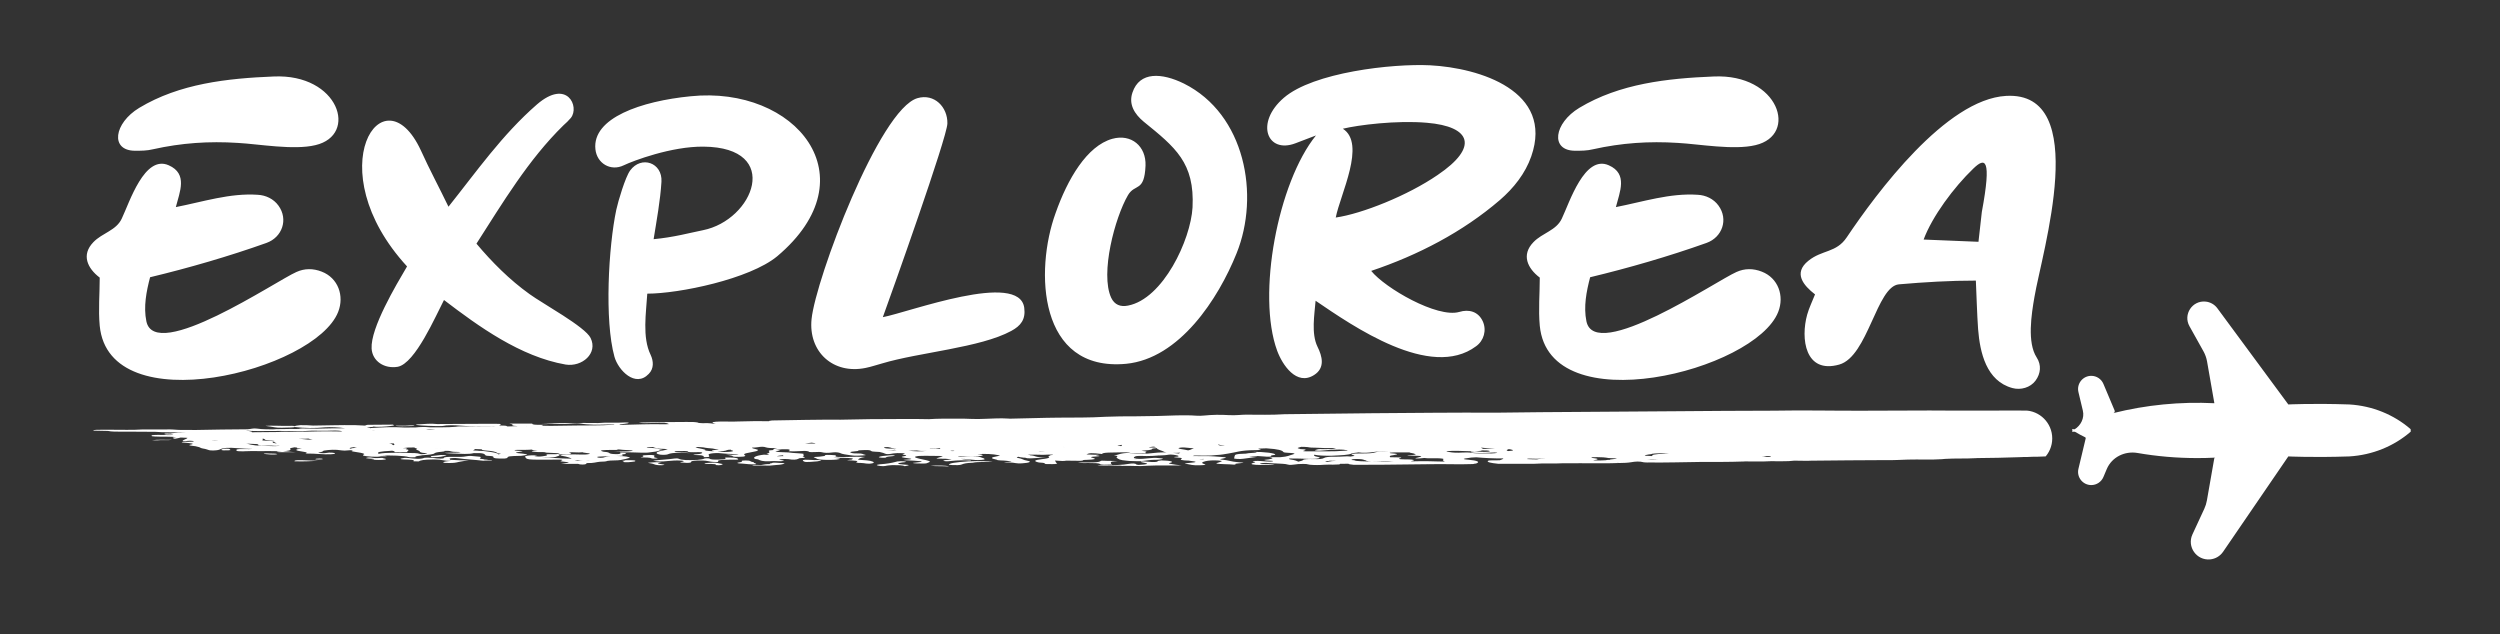 <svg width="134" height="34" viewBox="0 0 134 34" fill="none" xmlns="http://www.w3.org/2000/svg">
<rect x="0" y="0" width="134" height="34" fill="#333333" stroke="none"/>
<path d="M9.425 11.1C10.865 10.82 12.325 10.34 13.805 10.44C14.245 10.46 14.665 10.66 14.925 11.02C15.465 11.76 15.125 12.72 14.285 13.02C12.265 13.74 10.125 14.36 8.045 14.86C7.845 15.62 7.685 16.44 7.845 17.22C8.305 19.46 14.825 15.04 15.885 14.58C16.325 14.38 16.785 14.38 17.245 14.56C18.125 14.9 18.465 15.86 18.125 16.72C16.885 19.88 5.845 22.68 5.345 17.46C5.265 16.6 5.345 15.74 5.345 14.88C4.685 14.38 4.345 13.66 5.005 12.98C5.485 12.48 6.225 12.36 6.525 11.72C6.945 10.84 7.745 8.28 9.045 8.86C10.085 9.32 9.625 10.3 9.425 11.1ZM12.745 7.66C11.205 7.56 9.725 7.66 8.205 8C7.885 8.08 7.565 8.08 7.245 8.08C5.885 8.08 6.105 6.6 7.465 5.78C9.625 4.48 12.185 4.2 14.665 4.1C18.165 3.94 19.225 7.24 16.905 7.78C15.745 8.06 13.865 7.72 12.745 7.66ZM23.798 16.08C23.358 16.92 22.258 19.48 21.318 19.66C20.598 19.78 19.958 19.36 19.918 18.68C19.858 17.58 21.218 15.3 21.818 14.28C17.018 9.06 20.538 3.72 22.558 8.06C23.018 9.08 23.558 10.08 24.038 11.08C25.538 9.2 26.918 7.22 28.778 5.6C30.398 4.2 31.078 5.72 30.598 6.32C30.478 6.46 30.338 6.6 30.198 6.72C28.318 8.56 26.938 10.88 25.538 13.06C26.378 14.06 27.318 15 28.378 15.76C29.058 16.26 31.378 17.52 31.658 18.12C32.058 18.94 31.198 19.68 30.318 19.54C27.898 19.12 25.658 17.5 23.798 16.08ZM34.694 15.74C34.634 16.76 34.414 18.08 34.874 19.02C35.034 19.36 35.054 19.76 34.774 20.04C34.054 20.8 33.134 19.84 32.934 19.12C32.394 17.18 32.614 13.22 33.034 11.24C33.134 10.78 33.514 9.5 33.774 9.14C34.374 8.32 35.514 8.72 35.454 9.74C35.394 10.74 35.194 11.82 35.034 12.82C36.114 12.72 36.974 12.48 37.674 12.34C40.394 11.8 41.954 7.9 37.714 7.86C35.994 7.84 33.934 8.62 33.434 8.86C32.734 9.2 31.994 8.76 31.914 8C31.734 6.32 34.374 5.42 37.014 5.16C42.634 4.58 46.714 9.48 41.654 13.74C40.174 14.96 36.394 15.74 34.694 15.74ZM47.32 17C48.7 16.74 54.64 14.5 54.9 16.5C54.98 17.12 54.72 17.46 54.2 17.74C52.54 18.64 49.28 18.88 47.28 19.48C46.98 19.56 46.7 19.66 46.4 19.72C44.66 20.08 43.32 18.86 43.5 17.1C43.72 14.96 47.14 5.84 49.18 5.26C50.08 5 50.8 5.74 50.78 6.62C50.76 7.38 47.8 15.68 47.32 17ZM56.58 11.42C57.22 9.6 58.26 7.82 59.62 7.44C60.64 7.16 61.44 7.84 61.4 8.88C61.34 10.32 60.84 9.82 60.46 10.46C59.76 11.66 58.96 14.66 59.56 15.96C59.74 16.34 60.06 16.46 60.46 16.38C62.34 16.02 63.82 12.86 63.92 11.12C64.04 8.72 63 7.9 61.3 6.52C60.82 6.12 60.48 5.6 60.7 4.96C61.08 3.82 62.28 3.9 63.46 4.48C66.74 6.12 67.54 10.46 66.28 13.58C65.3 16.02 63.22 19.22 60.36 19.5C55.64 19.94 55.46 14.5 56.58 11.42ZM73.496 14.52C74.236 15.44 77.036 17.06 78.216 16.72C78.736 16.56 79.236 16.7 79.476 17.22C79.696 17.7 79.536 18.26 79.116 18.56C76.676 20.38 72.516 17.48 70.516 16.12C70.456 16.86 70.276 17.88 70.616 18.58C70.876 19.1 71.036 19.72 70.436 20.1C69.496 20.7 68.736 19.56 68.456 18.8C67.356 15.8 68.496 9.78 70.536 7.26L69.436 7.68C67.916 8.26 67.256 6.58 68.816 5.24C70.396 3.88 74.616 3.4 76.656 3.5C79.316 3.64 83.296 4.88 82.076 8.38C81.756 9.3 81.136 10.08 80.396 10.72C78.396 12.44 75.996 13.68 73.496 14.52ZM71.596 11.66C72.996 11.46 75.456 10.48 77.056 9.38C79.276 7.88 78.856 6.78 76.476 6.58C74.856 6.44 72.796 6.7 71.976 6.9C73.236 7.7 71.836 10.42 71.596 11.66ZM86.612 11.1C88.052 10.82 89.512 10.34 90.992 10.44C91.432 10.46 91.852 10.66 92.112 11.02C92.652 11.76 92.312 12.72 91.472 13.02C89.452 13.74 87.312 14.36 85.232 14.86C85.032 15.62 84.872 16.44 85.032 17.22C85.492 19.46 92.012 15.04 93.072 14.58C93.512 14.38 93.972 14.38 94.432 14.56C95.312 14.9 95.652 15.86 95.312 16.72C94.072 19.88 83.032 22.68 82.532 17.46C82.452 16.6 82.532 15.74 82.532 14.88C81.872 14.38 81.532 13.66 82.192 12.98C82.672 12.48 83.412 12.36 83.712 11.72C84.132 10.84 84.932 8.28 86.232 8.86C87.272 9.32 86.812 10.3 86.612 11.1ZM89.932 7.66C88.392 7.56 86.912 7.66 85.392 8C85.072 8.08 84.752 8.08 84.432 8.08C83.072 8.08 83.292 6.6 84.652 5.78C86.812 4.48 89.372 4.2 91.852 4.1C95.352 3.94 96.412 7.24 94.092 7.78C92.932 8.06 91.052 7.72 89.932 7.66ZM105.906 15.04C104.506 15.04 103.186 15.12 101.786 15.24C100.586 15.34 100.126 19.1 98.586 19.54C96.746 20.06 96.506 18.14 96.866 16.86C96.966 16.5 97.146 16.14 97.286 15.78C96.666 15.3 96.106 14.64 96.926 13.98C97.666 13.38 98.426 13.56 98.986 12.72C100.586 10.34 104.306 5.32 107.526 5.14C112.126 4.88 109.446 13.54 109.046 15.92C108.886 16.84 108.646 18.36 109.166 19.16C109.426 19.56 109.386 20.02 109.106 20.4C108.826 20.78 108.306 20.92 107.866 20.8C106.466 20.42 106.126 18.9 106.026 17.64C105.966 16.78 105.946 15.9 105.906 15.04ZM103.106 12.84L106.046 12.96L106.226 11.36C106.766 8.46 106.406 8.42 105.766 9.04C104.726 10.04 103.566 11.6 103.106 12.84Z" fill="white"/>
<g clip-path="url(#clip0_8014_162)">
<path d="M16.14 24.665C15.849 24.659 15.75 24.686 15.793 24.727C15.821 24.727 15.854 24.727 15.882 24.728C16.3 24.74 16.679 24.719 17.058 24.699C16.751 24.687 16.448 24.671 16.14 24.665ZM25.476 24.459C25.35 24.439 25.146 24.425 25.014 24.454C24.822 24.495 24.585 24.496 24.288 24.489C24.018 24.482 23.798 24.495 23.793 24.544C23.787 24.583 23.649 24.589 23.44 24.572L23.429 24.574C23.308 24.548 23.132 24.537 22.934 24.529C22.873 24.532 22.769 24.532 22.753 24.537C22.538 24.629 22.208 24.585 21.917 24.552C21.692 24.526 21.636 24.549 21.537 24.57C21.41 24.597 21.46 24.62 21.647 24.626C21.999 24.636 22.268 24.647 22.158 24.716C22.131 24.732 22.334 24.73 22.444 24.73H22.45C22.527 24.671 22.74 24.632 23.156 24.629H23.242L23.321 24.628C23.695 24.628 23.76 24.707 24.177 24.704C23.908 24.724 23.737 24.75 23.765 24.792C23.776 24.814 23.918 24.814 24.033 24.816C24.331 24.822 24.452 24.794 24.584 24.76C24.705 24.73 24.92 24.706 25.123 24.675C24.788 24.678 24.452 24.668 24.122 24.645L24.105 24.644L24.122 24.644C24.125 24.63 24.119 24.616 24.105 24.603C24.084 24.582 24.106 24.564 24.238 24.552C24.354 24.542 24.476 24.547 24.584 24.565C24.942 24.621 25.465 24.642 25.855 24.692C25.932 24.701 26.07 24.701 26.18 24.704C26.295 24.713 26.378 24.713 26.378 24.689C26.317 24.685 26.262 24.68 26.202 24.677C26.097 24.671 25.955 24.673 25.922 24.654C25.872 24.626 26.13 24.637 26.18 24.613C25.624 24.623 25.701 24.552 25.762 24.522C25.856 24.473 25.586 24.476 25.476 24.459ZM110.014 22.06C109.057 22.001 108.072 21.998 107.043 22.007C105.883 22.017 104.717 22.006 103.551 22.004L103.529 22.002L99.706 22.015L99.712 22.015C99.781 22.019 99.85 22.022 99.919 22.024C99.848 22.024 99.778 22.021 99.712 22.015C98.187 22.019 96.662 21.982 95.137 22.012L95.09 22.012C95.063 22.011 95.029 22.012 95.002 22.013C93.286 22.013 91.575 22.03 89.864 22.042C87.432 22.058 85.006 22.074 82.575 22.093C81.778 22.099 80.986 22.111 80.189 22.12C77.968 22.106 75.752 22.135 73.537 22.149L73.541 22.152L73.525 22.151L73.537 22.149C71.969 22.167 70.395 22.184 68.827 22.202L68.826 22.203C68.161 22.248 67.463 22.227 66.775 22.226C66.632 22.226 66.533 22.237 66.412 22.244C66.231 22.254 66.049 22.263 65.851 22.25C65.415 22.222 64.968 22.23 64.541 22.273C64.398 22.287 64.267 22.291 64.14 22.282C63.42 22.23 62.726 22.283 62.044 22.297C61.667 22.305 61.284 22.307 60.901 22.314C60.899 22.314 60.896 22.314 60.894 22.314C60.328 22.311 59.767 22.319 59.217 22.34L59.219 22.341C58.422 22.39 57.571 22.38 56.736 22.386C55.85 22.392 55.002 22.428 54.133 22.441H54.128L54.047 22.435C53.643 22.41 53.228 22.43 52.857 22.447C52.577 22.459 52.342 22.464 52.074 22.455L52.07 22.454H52.069C51.783 22.439 51.494 22.435 51.206 22.442L51.204 22.442C51.2 22.442 51.194 22.441 51.19 22.44C50.723 22.439 50.255 22.437 49.815 22.466L49.809 22.467L49.808 22.468C49.296 22.451 48.774 22.459 48.269 22.459C47.18 22.461 46.085 22.467 45.006 22.497L44.974 22.498L45.006 22.495C43.785 22.488 42.586 22.517 41.382 22.537C41.205 22.558 41.19 22.568 41.238 22.575C40.664 22.565 40.1 22.577 39.532 22.592C39.362 22.597 39.197 22.605 39.021 22.596H39.01C38.889 22.596 38.762 22.594 38.641 22.593C38.205 22.602 38.086 22.636 38.283 22.697C38.311 22.705 38.334 22.714 38.369 22.721C38.327 22.718 38.287 22.715 38.25 22.711C38.146 22.696 38.035 22.682 37.887 22.678C37.818 22.68 37.749 22.682 37.682 22.684C37.6 22.677 37.51 22.673 37.418 22.669C37.427 22.665 37.435 22.66 37.442 22.656C37.283 22.618 37.051 22.609 36.771 22.617C35.924 22.618 35.082 22.629 34.246 22.65L34.24 22.651C34.438 22.7 34.757 22.677 34.999 22.671C35.656 22.654 35.695 22.649 35.862 22.731C35.771 22.736 35.685 22.744 35.577 22.741C34.785 22.723 34.025 22.759 33.255 22.776L33.209 22.775C33.193 22.75 33.312 22.732 33.48 22.715C33.607 22.703 33.723 22.68 33.69 22.655C33.668 22.64 33.519 22.649 33.431 22.646C32.992 22.675 32.486 22.633 32.063 22.675C31.058 22.662 30.058 22.682 29.058 22.692C29.602 22.71 30.142 22.761 30.708 22.695C30.813 22.684 31.016 22.683 31.115 22.701C31.517 22.777 32.034 22.767 32.573 22.752C32.725 22.748 32.989 22.735 32.914 22.77C32.874 22.77 32.834 22.77 32.793 22.77C32.193 22.817 31.522 22.795 30.89 22.807C30.269 22.82 29.643 22.827 29.017 22.834C29.056 22.82 29.097 22.805 29.135 22.79H29.129C29.234 22.788 29.338 22.787 29.443 22.785C29.157 22.748 28.491 22.81 28.53 22.704C28.119 22.704 27.708 22.705 27.298 22.705L27.468 22.745L27.462 22.771C27.453 22.798 27.462 22.823 27.71 22.837C27.724 22.837 27.739 22.839 27.751 22.842H27.743C27.699 22.844 27.649 22.845 27.605 22.845C27.466 22.846 27.334 22.852 27.206 22.858C27.179 22.852 27.159 22.842 27.149 22.831C27.129 22.811 26.909 22.813 26.751 22.806C26.788 22.777 26.93 22.748 26.77 22.718C26.544 22.717 26.313 22.715 26.087 22.715C25.202 22.719 24.322 22.723 23.436 22.729C23.079 22.69 22.782 22.725 22.468 22.744L22.462 22.743C22.434 22.744 22.407 22.746 22.374 22.747C22.292 22.755 22.28 22.766 22.324 22.777C22.457 22.812 23.457 22.853 23.71 22.835C23.964 22.777 24.376 22.789 24.651 22.813C25.206 22.861 25.784 22.862 26.384 22.861C26.401 22.86 26.418 22.86 26.433 22.859C26.473 22.861 26.512 22.863 26.552 22.864C25.946 22.873 25.345 22.861 24.744 22.854C24.607 22.852 24.492 22.858 24.415 22.876C23.985 22.917 23.501 22.899 23.039 22.904C22.759 22.875 22.506 22.886 22.258 22.913L21.658 22.915C21.031 22.873 20.459 22.909 19.887 22.942C19.867 22.948 19.869 22.954 19.883 22.958C19.871 22.958 19.859 22.958 19.849 22.958C19.903 22.941 19.781 22.926 19.667 22.911C19.722 22.892 19.887 22.896 19.965 22.882C20 22.876 20.018 22.869 20.023 22.861C20.068 22.869 20.119 22.877 20.201 22.878C20.586 22.876 20.877 22.849 21.12 22.806C21.136 22.798 21.131 22.791 21.093 22.785L21.087 22.786C21.086 22.777 21.082 22.768 21.076 22.759C20.619 22.763 20.168 22.766 19.711 22.77C19.507 22.797 19.574 22.808 19.683 22.817C19.464 22.807 19.233 22.801 19.023 22.787C18.264 22.777 17.527 22.804 16.779 22.811C16.565 22.796 16.35 22.783 16.102 22.788C15.941 22.803 15.827 22.823 15.764 22.847C15.761 22.845 15.757 22.843 15.756 22.841C15.734 22.809 15.52 22.834 15.404 22.827C15.008 22.833 14.612 22.802 14.216 22.826C14.375 22.853 14.584 22.87 14.727 22.904C14.887 22.94 15.294 22.924 15.601 22.913C15.727 22.908 15.778 22.898 15.793 22.888C16.32 22.952 16.887 22.958 17.423 22.904C17.659 22.881 18.204 22.905 18.484 22.953L18.498 22.955C17.997 22.953 17.505 22.965 17.012 22.976C16.741 22.976 16.471 22.973 16.201 22.966C16.119 22.969 16.047 22.976 16.014 22.989C15.816 23.006 15.596 22.981 15.398 22.995C15.145 23.006 14.859 22.99 14.622 23.014C14.614 23.015 14.606 23.015 14.598 23.015L14.616 23.014C14.32 23.008 14.039 23.013 13.775 22.973C13.574 22.943 13.464 22.995 13.283 23.008L13.251 23.009L13.232 23.01C12.318 23.012 11.417 23.031 10.514 23.047C10.236 23.046 9.958 23.044 9.682 23.044C9.641 23.044 9.601 23.043 9.56 23.041C9.445 23.037 9.338 23.027 9.231 23.02C9.138 23.013 9.038 23.017 8.94 23.018C8.373 23.032 7.779 22.997 7.217 23.037C6.634 23.048 6.056 23.025 5.473 23.034C5.274 23.037 5 23.03 5 23.079L5 23.082H5.011C5.269 23.088 5.529 23.093 5.787 23.098C5.963 23.141 6.287 23.139 6.535 23.137C7.14 23.13 7.734 23.148 8.334 23.146C8.763 23.184 9.252 23.164 9.709 23.177C9.787 23.18 9.865 23.183 9.941 23.186C9.7 23.183 9.443 23.19 9.203 23.224C9.187 23.228 9.172 23.233 9.162 23.238C9.03 23.238 8.834 23.224 8.812 23.255C8.79 23.287 8.994 23.302 9.175 23.296C9.2 23.295 9.224 23.294 9.249 23.294C9.262 23.297 9.274 23.301 9.285 23.305C9.148 23.332 8.971 23.319 8.807 23.314C8.581 23.309 8.361 23.304 8.157 23.324C8.063 23.384 8.13 23.396 8.559 23.404C8.864 23.409 9.205 23.399 9.455 23.433C9.225 23.445 9.197 23.474 9.372 23.519C9.476 23.496 9.619 23.477 9.684 23.452C9.805 23.454 9.925 23.459 10.044 23.467C10.044 23.529 9.745 23.585 9.795 23.647C9.944 23.659 9.977 23.64 10.048 23.632C10.136 23.622 10.23 23.62 10.307 23.632C10.351 23.638 10.389 23.649 10.389 23.657C10.389 23.677 10.264 23.674 10.176 23.678C10.115 23.68 10.048 23.68 9.982 23.681C9.884 23.681 9.768 23.684 9.746 23.7C9.713 23.723 9.873 23.722 9.955 23.731C10.18 23.757 10.516 23.779 10.202 23.834C10.076 23.862 10.186 23.882 10.323 23.898C10.438 23.911 10.543 23.924 10.587 23.945C10.752 23.972 10.707 24.012 10.873 24.04C10.958 24.052 11.037 24.071 11.103 24.094C11.175 24.118 11.208 24.15 11.444 24.145C11.659 24.139 11.753 24.109 11.802 24.082C11.957 24 12.242 23.981 12.759 24.024C13.001 24.044 13.266 24.055 13.54 24.063C13.414 24.077 13.276 24.073 13.139 24.069C12.902 24.063 12.671 24.069 12.677 24.11C12.682 24.142 12.584 24.195 13.023 24.192C13.067 24.19 13.105 24.187 13.149 24.186C13.408 24.175 13.666 24.171 13.93 24.181C14.249 24.179 14.558 24.172 14.882 24.184C14.951 24.186 15.018 24.187 15.082 24.186C15.024 24.189 14.967 24.195 14.915 24.201C14.871 24.206 14.827 24.22 14.844 24.224C14.921 24.244 15.069 24.236 15.19 24.237C15.415 24.238 15.642 24.238 15.862 24.238C15.68 24.221 15.488 24.22 15.344 24.196C15.291 24.187 15.232 24.183 15.172 24.183C15.443 24.172 15.623 24.13 15.565 24.081C15.521 24.045 15.548 24.015 15.719 23.989C15.739 23.984 15.761 23.98 15.782 23.975C15.883 23.981 15.96 23.991 15.922 24.019C15.895 24.038 16.081 24.035 16.186 24.038C15.757 24.093 15.776 24.146 16.247 24.211C16.452 24.239 16.494 24.272 16.373 24.309C16.664 24.308 16.917 24.321 17.171 24.338C17.346 24.35 17.539 24.358 17.737 24.348C17.875 24.342 17.951 24.327 17.957 24.306C17.962 24.288 17.913 24.273 17.803 24.264C17.682 24.253 17.583 24.261 17.512 24.276C17.402 24.298 17.258 24.299 17.132 24.283C16.989 24.265 17.116 24.246 17.188 24.233C17.314 24.208 17.303 24.179 17.353 24.152H17.358C17.66 24.107 17.969 24.081 18.326 24.143C18.529 24.177 18.717 24.109 18.925 24.139L18.931 24.139C18.838 24.168 18.778 24.184 19.014 24.217C19.223 24.247 19.492 24.288 19.53 24.34C19.376 24.422 19.442 24.442 19.931 24.477C20.151 24.492 20.294 24.485 20.416 24.458C20.52 24.456 20.625 24.455 20.74 24.453C20.68 24.425 20.537 24.43 20.421 24.426L20.42 24.426C20.842 24.39 21.737 24.431 21.895 24.496C21.934 24.51 22.005 24.512 22.082 24.512C22.165 24.512 22.297 24.507 22.28 24.497C22.193 24.447 22.528 24.432 22.649 24.399L22.655 24.4C22.968 24.378 23.238 24.355 23.293 24.294C23.321 24.268 23.425 24.234 23.662 24.215C23.824 24.203 23.862 24.186 23.81 24.169C23.956 24.161 24.089 24.16 24.195 24.197C24.258 24.219 24.433 24.221 24.59 24.225C24.609 24.233 24.649 24.239 24.695 24.245C24.449 24.275 24.112 24.26 23.827 24.271C23.926 24.303 24.157 24.302 24.338 24.313L24.348 24.312L24.344 24.312C24.717 24.322 25.123 24.36 25.398 24.286C25.928 24.271 25.956 24.331 26.005 24.381C26.027 24.409 26.005 24.429 26.241 24.439C26.417 24.445 26.455 24.473 26.445 24.498C26.426 24.563 26.63 24.59 27.055 24.576C27.099 24.567 27.182 24.558 27.187 24.549C27.226 24.453 27.265 24.447 27.936 24.432L27.942 24.431C28.217 24.398 28.415 24.362 28.035 24.317L28.014 24.317C28.021 24.317 28.028 24.318 28.035 24.317C27.551 24.271 27.546 24.266 27.92 24.207C28.157 24.169 27.87 24.173 27.766 24.163C27.672 24.154 27.541 24.148 27.59 24.127C27.628 24.111 27.755 24.115 27.843 24.113L27.858 24.111L27.849 24.114C28.027 24.114 28.205 24.116 28.369 24.106L28.437 24.1L28.536 24.099L28.529 24.106C28.507 24.138 28.698 24.151 28.822 24.17L28.825 24.17L28.817 24.171C28.706 24.176 28.514 24.162 28.503 24.186C28.492 24.211 28.684 24.22 28.827 24.23L28.833 24.229C28.997 24.229 29.162 24.229 29.315 24.242L29.312 24.242C29.251 24.246 29.108 24.249 29.257 24.261C29.41 24.273 29.586 24.278 29.757 24.284C30.12 24.298 30.004 24.32 29.812 24.344H29.806C29.581 24.351 29.179 24.321 29.317 24.401C29.344 24.417 29.185 24.444 29.069 24.459C28.937 24.477 28.777 24.474 28.656 24.448C28.585 24.433 29.002 24.414 28.645 24.407C28.403 24.401 28.211 24.421 28.145 24.459C28.194 24.648 28.265 24.642 29.52 24.638C29.8 24.637 30.361 24.604 30.053 24.708C30.003 24.726 30.124 24.738 30.229 24.747C30.383 24.759 30.454 24.781 30.487 24.805L30.486 24.807L30.482 24.806C30.36 24.82 30.234 24.833 30.074 24.851C30.393 24.874 30.696 24.861 30.982 24.864L30.933 24.86C30.952 24.86 30.97 24.862 30.988 24.863C31.021 24.872 31.053 24.882 31.086 24.891C31.289 24.911 31.367 24.891 31.416 24.867C31.444 24.851 31.395 24.834 31.472 24.82C31.851 24.828 31.923 24.771 32.159 24.749C32.357 24.748 32.501 24.735 32.55 24.705C32.726 24.667 33.106 24.692 33.277 24.654C33.455 24.622 33.622 24.581 33.772 24.533C33.69 24.483 33.53 24.449 33.129 24.443C33.061 24.441 32.999 24.441 32.942 24.442C32.993 24.44 33.045 24.439 33.096 24.439C33.454 24.439 33.395 24.396 33.335 24.36C33.481 24.35 33.531 24.332 33.547 24.309C33.558 24.296 33.569 24.285 33.471 24.28C33.366 24.276 33.256 24.279 33.25 24.297C33.245 24.325 33.2 24.346 32.981 24.341C32.777 24.336 32.694 24.311 32.662 24.285C32.623 24.256 32.579 24.228 32.365 24.216L32.313 24.202C32.083 24.137 32.245 24.116 32.938 24.115C32.94 24.116 32.941 24.116 32.943 24.117C33.13 24.134 33.053 24.068 33.223 24.094C33.416 24.125 33.724 24.119 33.884 24.146C33.971 24.162 33.839 24.187 33.675 24.192C33.465 24.2 33.25 24.203 32.904 24.212C33.107 24.216 33.168 24.218 33.228 24.219C33.229 24.223 33.231 24.228 33.232 24.233C33.24 24.247 33.267 24.262 33.349 24.256C33.822 24.22 34.257 24.28 34.708 24.261C35.02 24.229 35.287 24.192 35.374 24.137L35.413 24.136C35.468 24.13 35.544 24.118 35.517 24.115C35.286 24.084 35.297 24.024 34.935 24.01C34.841 24.005 34.682 24.013 34.665 23.99C34.654 23.975 34.775 23.968 34.869 23.966C34.928 23.965 34.986 23.962 35.045 23.959C35.032 23.963 35.02 23.968 35.006 23.972C35.16 24.007 35.199 24.059 35.589 24.06C35.587 24.06 35.587 24.059 35.586 24.059L35.594 24.06L35.796 24.08C35.653 24.133 35.335 24.172 35.236 24.23C35.17 24.271 35.17 24.309 35.285 24.346L35.302 24.348C35.445 24.399 35.736 24.379 35.791 24.353C35.968 24.268 36.325 24.252 36.985 24.289C36.776 24.25 36.628 24.253 36.507 24.248C36.342 24.242 36.177 24.234 36.155 24.205C36.139 24.179 36.299 24.175 36.425 24.177C36.595 24.178 36.86 24.16 36.876 24.206C36.887 24.237 36.98 24.241 37.151 24.24C37.333 24.238 37.607 24.221 37.635 24.259C37.651 24.289 37.601 24.332 37.331 24.35C37.26 24.355 37.178 24.358 37.156 24.374C37.249 24.404 37.579 24.384 37.645 24.421C37.711 24.435 37.739 24.45 37.728 24.468C37.717 24.482 37.607 24.504 37.821 24.503C37.953 24.503 38.019 24.487 38.019 24.469C38.019 24.441 37.998 24.412 37.981 24.384C37.965 24.349 38.014 24.317 38.218 24.295C38.432 24.273 38.63 24.288 38.79 24.309C39.032 24.338 39.461 24.321 39.593 24.378L39.599 24.378C39.397 24.375 39.189 24.372 38.9 24.368C39.081 24.399 39.257 24.417 39.268 24.451C39.279 24.481 39.433 24.493 39.614 24.487C39.774 24.483 39.956 24.471 39.917 24.441C39.89 24.42 40.022 24.399 39.906 24.379C39.904 24.379 39.903 24.379 39.901 24.378H39.883L39.89 24.378C39.819 24.308 40.143 24.265 40.38 24.216C40.483 24.195 40.604 24.177 40.589 24.149C40.595 24.149 40.6 24.149 40.605 24.149C40.76 24.087 40.243 24.05 40.32 23.992C40.428 23.989 40.536 23.986 40.612 23.971C40.788 23.939 40.942 23.934 41.058 23.98C41.157 24.019 41.388 24.017 41.602 24.02C41.622 24.02 41.642 24.021 41.662 24.021C41.602 24.035 41.541 24.048 41.481 24.061L41.459 24.076C41.442 24.09 41.439 24.105 41.472 24.119C41.069 24.139 41.238 24.192 41.243 24.227C41.249 24.251 41.221 24.271 41.177 24.292L41.182 24.293C41.012 24.305 41.123 24.319 41.166 24.333C41.227 24.352 41.243 24.369 41.078 24.378C41.045 24.373 41.001 24.371 40.951 24.37C40.517 24.415 40.291 24.53 40.489 24.602C40.648 24.617 40.676 24.642 40.725 24.667C40.852 24.726 41.104 24.74 41.462 24.712C41.644 24.712 41.864 24.739 41.99 24.704C42.1 24.674 41.809 24.664 41.759 24.639C41.858 24.606 42.007 24.592 42.254 24.61C42.507 24.655 42.689 24.644 42.788 24.593C42.821 24.577 42.81 24.56 42.942 24.553C43.272 24.54 43.124 24.512 43.036 24.486C43.028 24.485 43.018 24.484 43.01 24.483C43.184 24.438 42.981 24.387 43.086 24.339C43.118 24.324 42.916 24.301 42.751 24.294C42.582 24.286 42.416 24.272 42.255 24.25C42.113 24.244 41.97 24.24 41.832 24.233C41.623 24.223 41.442 24.209 41.69 24.174C41.891 24.145 41.801 24.129 41.582 24.119C41.602 24.117 41.621 24.113 41.64 24.11C41.816 24.081 42.01 24.071 42.201 24.08C42.416 24.091 42.256 24.127 42.338 24.148L42.341 24.149C42.134 24.199 42.422 24.192 42.597 24.191C42.894 24.188 43.295 24.129 43.383 24.228C43.395 24.239 43.593 24.233 43.703 24.23C43.812 24.227 43.961 24.218 44.021 24.234C44.208 24.283 44.368 24.284 44.66 24.247C44.808 24.227 44.99 24.258 45.034 24.285C45.121 24.337 45.364 24.37 45.611 24.406C45.864 24.443 46.056 24.418 46.271 24.41C46.381 24.406 46.453 24.389 46.37 24.377C46.216 24.353 46.304 24.299 45.936 24.304C45.727 24.306 45.655 24.285 45.6 24.261C45.529 24.23 45.612 24.21 45.793 24.195C45.942 24.183 46.073 24.169 45.996 24.14C45.996 24.139 45.995 24.139 45.995 24.139L46.371 24.122H46.446C46.781 24.126 46.585 24.196 46.862 24.208C46.863 24.209 46.864 24.209 46.866 24.209C46.958 24.215 47.05 24.22 47.143 24.225L47.141 24.227L47.145 24.226L47.147 24.226C47.213 24.241 47.277 24.257 47.339 24.275C47.459 24.311 47.454 24.387 47.883 24.303C47.977 24.285 48.214 24.279 48.384 24.291C48.565 24.305 48.494 24.326 48.406 24.346C48.351 24.358 48.367 24.369 48.439 24.377C48.631 24.398 48.592 24.429 48.488 24.447C48.185 24.497 48.372 24.524 48.641 24.557C48.944 24.593 48.922 24.624 48.52 24.641C48.388 24.653 48.41 24.663 48.542 24.67C48.696 24.678 48.856 24.683 49.004 24.694C49.521 24.729 49.532 24.747 49.076 24.796C49.015 24.803 48.899 24.807 48.943 24.821C48.971 24.83 49.064 24.838 49.13 24.84C49.317 24.844 49.615 24.856 49.67 24.83C49.752 24.793 49.922 24.754 49.791 24.708C49.626 24.649 49.296 24.605 49.126 24.545C49.01 24.504 48.994 24.474 49.214 24.443L49.273 24.438C49.631 24.424 49.989 24.438 50.352 24.439C50.365 24.44 50.378 24.441 50.391 24.442C50.677 24.468 50.419 24.494 50.358 24.513C50.116 24.587 50.1 24.585 50.677 24.588C50.774 24.603 50.89 24.608 51.012 24.609C50.918 24.628 50.856 24.652 50.682 24.657C50.594 24.677 50.479 24.699 50.654 24.719C50.775 24.733 50.886 24.719 50.996 24.706C51.315 24.671 51.667 24.665 52.041 24.684L52.046 24.684C52.052 24.631 51.628 24.635 51.518 24.597L51.526 24.596C51.651 24.594 51.775 24.601 51.893 24.616C51.926 24.621 51.959 24.627 51.997 24.631C52.178 24.651 52.371 24.671 52.602 24.651C52.849 24.631 52.778 24.597 52.723 24.564C52.443 24.46 52.432 24.459 51.667 24.473C51.519 24.476 51.365 24.48 51.354 24.442C51.612 24.443 51.821 24.471 52.091 24.464C52.316 24.457 52.553 24.462 52.647 24.422C52.739 24.381 52.58 24.359 52.382 24.341C52.844 24.316 53.218 24.334 53.505 24.396C53.54 24.404 53.57 24.412 53.605 24.42C53.568 24.43 53.53 24.439 53.483 24.448C53.076 24.521 53.065 24.564 53.433 24.643C53.455 24.689 53.779 24.675 53.933 24.697C54.12 24.722 54.456 24.741 53.939 24.766C53.889 24.768 53.856 24.78 53.817 24.787C53.911 24.787 54.004 24.788 54.103 24.789L54.108 24.79C54.389 24.786 54.444 24.865 54.807 24.832C55.154 24.814 55.336 24.74 55.077 24.698C54.803 24.653 54.835 24.591 54.561 24.546C54.458 24.529 54.504 24.505 54.583 24.482C54.638 24.502 54.726 24.518 54.869 24.53C54.893 24.53 54.916 24.53 54.94 24.53C55.086 24.587 55.192 24.583 56.063 24.51C55.412 24.521 55.568 24.427 55.219 24.405C55.215 24.401 55.211 24.398 55.205 24.394C55.167 24.386 55.129 24.378 55.089 24.371C55.287 24.371 55.487 24.371 55.684 24.372L55.69 24.371C55.863 24.388 56.015 24.372 56.178 24.367C56.336 24.363 56.485 24.363 56.422 24.388C56.394 24.389 56.366 24.391 56.338 24.393C56.318 24.396 56.3 24.401 56.286 24.408C56.272 24.414 56.261 24.421 56.256 24.429C56.236 24.439 56.22 24.448 56.21 24.457C56.188 24.463 56.184 24.468 56.201 24.474C56.201 24.48 56.204 24.486 56.21 24.492C56.217 24.498 56.226 24.503 56.239 24.508C56.239 24.552 56.09 24.584 55.854 24.61C55.43 24.657 55.374 24.721 55.682 24.789C55.836 24.799 56.007 24.812 55.995 24.837C55.963 24.887 56.194 24.874 56.37 24.876C56.59 24.882 56.633 24.86 56.667 24.836C56.574 24.794 56.601 24.749 56.552 24.705C56.514 24.669 56.678 24.701 56.75 24.699C56.898 24.713 57.03 24.714 57.146 24.692L57.151 24.691C57.327 24.693 57.509 24.695 57.685 24.697C57.844 24.7 58.026 24.708 58.048 24.67C58.059 24.651 58.153 24.65 58.252 24.647C58.686 24.631 58.791 24.602 58.576 24.544C58.439 24.508 58.407 24.486 58.72 24.469C58.94 24.457 59.039 24.439 58.775 24.409C58.649 24.393 58.863 24.392 58.94 24.377C58.693 24.37 58.446 24.376 58.237 24.358C58.38 24.276 58.502 24.271 59.067 24.334C59.078 24.297 59.166 24.269 59.414 24.259C59.656 24.255 59.898 24.248 60.14 24.245C60.309 24.244 60.504 24.239 60.594 24.271L60.585 24.272C60.002 24.282 60.013 24.37 59.705 24.416C59.801 24.422 59.855 24.43 59.887 24.44C59.893 24.45 59.897 24.46 59.886 24.469C59.853 24.491 59.836 24.516 59.858 24.539C59.946 24.599 59.985 24.663 60.413 24.696C60.452 24.702 60.496 24.705 60.546 24.708C60.788 24.706 61.035 24.743 61.266 24.704L61.272 24.705C61.47 24.686 61.596 24.653 61.849 24.646L61.851 24.645L61.855 24.647C62.102 24.647 62.251 24.624 62.323 24.595C62.378 24.571 62.197 24.565 62.103 24.553C61.916 24.53 61.773 24.543 61.596 24.561C61.398 24.582 61.101 24.614 60.914 24.587C60.722 24.559 60.755 24.504 60.848 24.465C60.959 24.419 61.251 24.441 61.482 24.445L61.476 24.444C61.673 24.444 61.869 24.435 62.059 24.417C62.065 24.41 62.097 24.406 62.137 24.402C62.118 24.407 62.093 24.412 62.064 24.417C62.185 24.411 62.306 24.404 62.428 24.399C62.592 24.392 62.659 24.342 62.895 24.374C63.082 24.4 63.24 24.431 63.138 24.475C62.824 24.493 62.891 24.513 63.143 24.529C63.352 24.543 63.385 24.559 63.324 24.591C63.23 24.64 63.313 24.682 63.731 24.69L63.732 24.69L63.736 24.692L63.725 24.691C64.215 24.753 64.214 24.771 63.664 24.82C63.494 24.834 63.444 24.845 63.604 24.867C63.818 24.897 63.89 24.956 64.341 24.937C64.577 24.927 64.687 24.917 64.555 24.878C64.379 24.826 64.402 24.771 64.611 24.721C64.776 24.681 65.04 24.664 65.32 24.685C65.634 24.708 65.42 24.747 65.348 24.779C65.329 24.786 65.309 24.793 65.287 24.798C65.105 24.842 65.206 24.868 65.588 24.877L65.589 24.878C65.699 24.881 65.815 24.884 65.913 24.889C66.073 24.898 66.266 24.927 66.217 24.868C66.206 24.855 66.365 24.837 66.47 24.828C66.808 24.795 66.581 24.788 66.391 24.778L66.392 24.777C65.969 24.746 65.882 24.669 65.475 24.634C65.293 24.617 65.508 24.587 65.596 24.566C65.69 24.544 65.788 24.518 65.612 24.504C65.277 24.477 64.942 24.443 64.524 24.448C64.525 24.448 64.525 24.449 64.526 24.449L64.513 24.448C64.488 24.45 64.464 24.452 64.439 24.453C64.462 24.451 64.484 24.449 64.507 24.448C64.311 24.448 64.12 24.447 63.925 24.446C63.957 24.437 63.988 24.427 64.017 24.417C64.414 24.41 64.848 24.44 65.195 24.39L65.187 24.388L65.195 24.388V24.39C65.487 24.377 65.624 24.342 65.822 24.312C66.268 24.246 66.461 24.131 67.291 24.127C67.446 24.127 67.737 24.114 67.463 24.072H67.461C67.4 24.047 67.526 24.033 67.842 24.031C67.827 24.03 67.811 24.029 67.796 24.027C67.813 24.029 67.831 24.03 67.848 24.031C67.874 24.031 67.905 24.032 67.931 24.033L67.924 24.034C68.496 24.071 68.738 24.139 68.788 24.227C68.804 24.252 68.919 24.267 69.068 24.272C69.447 24.284 69.431 24.322 69.293 24.358C69.099 24.409 69.041 24.475 68.631 24.505L68.641 24.505L68.627 24.506H68.621L68.631 24.505L68.622 24.505L68.616 24.506L68.022 24.506C68.352 24.558 68.165 24.591 67.978 24.626C67.9 24.64 67.626 24.648 67.851 24.679C67.876 24.683 67.901 24.685 67.927 24.686C68.037 24.699 68.33 24.692 68.214 24.728C68.132 24.754 67.923 24.738 67.774 24.728C67.653 24.721 67.548 24.706 67.422 24.703C67.235 24.699 67.053 24.711 67.202 24.743C67.334 24.771 67.273 24.788 67.179 24.813C66.948 24.875 67.135 24.923 67.608 24.924C67.839 24.924 68.087 24.93 68.318 24.911C68.208 24.876 68.01 24.884 67.839 24.88C67.707 24.877 67.493 24.885 67.548 24.85C67.587 24.826 67.719 24.808 67.911 24.815C68.054 24.82 68.186 24.83 68.318 24.839L68.327 24.838L68.335 24.839L68.379 24.84C68.618 24.855 68.905 24.856 69.033 24.902C69.11 24.929 69.286 24.918 69.385 24.899C69.497 24.877 69.637 24.869 69.791 24.868C69.861 24.868 69.931 24.869 70.001 24.869C70.073 24.883 70.145 24.896 70.21 24.91C70.463 24.932 70.727 24.932 70.98 24.91C71.135 24.898 71.299 24.905 71.453 24.905C71.747 24.902 71.846 24.894 71.825 24.861C71.975 24.861 72.125 24.858 72.275 24.856C72.282 24.879 72.367 24.897 72.548 24.912L74.012 24.911L74.019 24.91L76.549 24.882C76.559 24.883 76.571 24.884 76.581 24.885L76.575 24.883C77.357 24.859 78.148 24.907 78.93 24.874C78.952 24.872 78.974 24.87 78.99 24.868C78.995 24.865 78.999 24.862 79.004 24.859L79.023 24.857L79.031 24.856C79.03 24.857 79.03 24.858 79.029 24.858C79.034 24.857 79.039 24.856 79.044 24.855C79.103 24.848 79.159 24.84 79.15 24.828C79.344 24.762 79.176 24.681 78.716 24.642L78.71 24.641C78.501 24.625 78.359 24.605 78.546 24.569L78.551 24.57C78.775 24.53 78.966 24.511 79.124 24.511C79.573 24.549 80.044 24.578 80.581 24.569C80.592 24.571 80.603 24.574 80.613 24.576C80.603 24.575 80.593 24.572 80.581 24.57C80.57 24.605 80.486 24.636 80.395 24.668L80.388 24.669C80.184 24.685 79.805 24.651 79.75 24.706C79.685 24.77 79.922 24.82 80.279 24.856L80.289 24.858C80.943 24.858 81.598 24.858 82.252 24.858C82.725 24.824 83.254 24.861 83.727 24.832L83.732 24.831C84.086 24.831 84.439 24.83 84.793 24.829L84.805 24.831L85.097 24.831C85.1 24.83 85.105 24.83 85.109 24.83C85.664 24.827 86.22 24.842 86.766 24.817L86.769 24.818C87.022 24.816 87.259 24.805 87.418 24.777C87.666 24.733 87.881 24.719 88.111 24.78C88.139 24.787 88.254 24.787 88.326 24.791L88.336 24.789C89.289 24.801 90.227 24.772 91.169 24.76C91.927 24.759 92.684 24.765 93.422 24.737L93.44 24.737L93.524 24.734L93.51 24.733L93.53 24.732C93.992 24.73 94.466 24.747 94.917 24.72C95.013 24.713 95.112 24.709 95.21 24.709C95.109 24.712 95.009 24.716 94.911 24.722C95.329 24.712 95.802 24.744 96.171 24.691L96.152 24.692L96.171 24.69V24.691C96.468 24.689 96.765 24.708 97.068 24.695H97.062L97.051 24.693L97.073 24.693C98.404 24.674 99.747 24.671 101.083 24.662L101.093 24.662C101.086 24.662 101.079 24.663 101.072 24.663C101.49 24.672 101.876 24.645 102.261 24.634C102.872 24.616 103.503 24.653 104.089 24.612C104.099 24.611 104.11 24.611 104.12 24.611V24.608C104.167 24.603 104.214 24.599 104.262 24.596C104.78 24.562 105.379 24.59 105.898 24.558L105.986 24.553C106.725 24.548 107.464 24.532 108.201 24.506C108.269 24.505 108.337 24.503 108.405 24.499L108.45 24.497L108.431 24.497L108.439 24.496C108.599 24.498 108.76 24.494 108.918 24.483C109.33 24.488 109.688 24.451 110.09 24.452L110.094 24.45L110.095 24.452C110.623 24.43 111.157 24.408 111.685 24.386L111.69 24.385C112.472 24.346 113.189 24.288 113.825 24.21C114.112 24.191 114.404 24.185 114.695 24.19C115.118 24.198 115.328 24.137 115.591 24.096C116.074 24.029 116.031 23.943 115.949 23.858C115.922 23.828 115.824 23.801 115.845 23.768C115.867 23.73 115.653 23.724 115.444 23.72C115.191 23.716 115.163 23.701 115.29 23.667C115.647 23.567 115.676 23.459 115.555 23.349C115.478 23.278 115.451 23.206 115.391 23.135C115.259 22.974 115.122 22.812 114.98 22.651C114.974 22.643 114.93 22.634 114.903 22.626C114.905 22.625 114.907 22.625 114.908 22.625C114.744 22.575 114.606 22.526 114.854 22.472C114.908 22.461 114.915 22.435 114.86 22.424C114.508 22.349 114.436 22.256 114.118 22.179C114.015 22.155 113.891 22.125 113.631 22.147L113.617 22.147L113.622 22.148L113.617 22.148H113.618L113.581 22.149L113.535 22.15C113.496 22.102 113.222 22.118 113.034 22.112C112.572 22.098 112.088 22.13 111.637 22.095L110.009 22.061C109.998 22.063 109.989 22.065 109.979 22.068H109.978L109.981 22.067C109.981 22.065 109.992 22.062 109.992 22.059L110.014 22.06ZM35.465 24.786C35.245 24.768 35.102 24.773 34.97 24.783C34.821 24.795 34.602 24.801 34.871 24.835C35.008 24.853 35.041 24.886 35.14 24.911C35.201 24.924 35.268 24.933 35.338 24.936C35.408 24.939 35.48 24.937 35.547 24.929C35.696 24.913 35.553 24.892 35.47 24.882C35.234 24.851 35.168 24.82 35.471 24.786H35.465ZM38.639 24.853C38.469 24.835 38.474 24.776 38.122 24.802C37.985 24.812 37.759 24.815 37.764 24.843C37.77 24.871 37.985 24.865 38.117 24.867C38.293 24.871 38.375 24.883 38.369 24.91C38.369 24.924 38.386 24.939 38.54 24.938L38.535 24.937C38.562 24.934 38.612 24.931 38.639 24.925C38.738 24.901 38.788 24.869 38.639 24.853ZM41.769 24.812C41.621 24.808 41.423 24.774 41.373 24.827C41.243 24.84 41.236 24.857 41.296 24.875C41.066 24.87 40.931 24.9 40.789 24.927C40.724 24.924 40.663 24.922 40.597 24.92C40.493 24.919 40.333 24.908 40.328 24.933C40.328 24.955 40.487 24.952 40.597 24.953C40.822 24.955 41.054 24.954 41.279 24.955L41.569 24.927L41.571 24.927C41.895 24.911 42.011 24.872 42.061 24.827H42.056C41.962 24.822 41.862 24.817 41.769 24.812ZM17.125 24.577C16.998 24.578 16.916 24.59 16.905 24.608C16.894 24.628 17.01 24.626 17.103 24.627C17.23 24.626 17.323 24.619 17.296 24.597C17.279 24.585 17.213 24.577 17.125 24.577ZM19.964 24.535C19.921 24.524 19.869 24.518 19.816 24.518C19.763 24.517 19.711 24.523 19.667 24.534C19.579 24.555 19.623 24.568 19.777 24.578C20.002 24.592 20.238 24.607 19.903 24.644C19.919 24.644 19.936 24.645 19.953 24.645C20.189 24.654 20.436 24.666 20.623 24.633C20.816 24.598 20.525 24.574 20.492 24.544C20.316 24.543 20.118 24.572 19.964 24.535ZM48.283 24.72C48.113 24.722 48.063 24.74 47.992 24.76C47.799 24.813 47.545 24.859 47.166 24.886H47.16C46.907 24.917 46.984 24.952 47.176 24.976C47.44 25.01 47.485 24.953 47.65 24.944C47.716 24.939 47.776 24.935 47.842 24.93C48.117 24.93 48.387 24.93 48.491 24.988C48.684 24.948 48.882 24.922 48.441 24.899C48.068 24.878 48.047 24.828 48.36 24.789C48.453 24.777 48.607 24.77 48.547 24.746C48.509 24.729 48.41 24.719 48.283 24.72ZM39.971 24.68C39.636 24.68 39.822 24.733 39.74 24.761C39.663 24.786 39.382 24.803 39.607 24.839L39.789 24.849C40.014 24.863 40.251 24.908 40.477 24.881C40.658 24.859 40.34 24.817 40.405 24.781C40.411 24.777 40.405 24.77 40.377 24.768C40.163 24.745 40.29 24.68 39.971 24.68ZM34.019 24.736C34.162 24.667 33.881 24.661 33.535 24.666C33.507 24.668 33.496 24.671 33.501 24.673C33.507 24.676 33.513 24.678 33.523 24.678C33.463 24.688 33.402 24.697 33.342 24.706C33.375 24.714 33.425 24.722 33.436 24.73C33.452 24.744 33.342 24.764 33.49 24.773C33.623 24.782 33.738 24.773 33.837 24.759C33.897 24.751 33.958 24.743 34.019 24.736ZM50.873 24.988C50.598 24.948 50.29 24.939 49.867 24.966C50.18 24.999 50.516 24.98 50.774 25H50.779C50.813 24.996 50.84 24.992 50.873 24.988ZM24.122 24.645C24.124 24.645 24.126 24.644 24.128 24.644L24.122 24.644V24.645ZM39.124 24.523C38.97 24.521 38.806 24.52 38.872 24.556C38.954 24.601 38.816 24.625 38.53 24.633C38.266 24.641 38.079 24.631 38.04 24.586C38.029 24.574 37.991 24.562 37.887 24.563C37.793 24.563 37.749 24.575 37.733 24.587C37.688 24.618 37.534 24.635 37.369 24.652L37.358 24.651C36.896 24.676 36.527 24.667 36.379 24.588C36.346 24.571 36.269 24.561 36.175 24.574C35.834 24.625 35.356 24.646 35.004 24.693C35.223 24.746 35.482 24.746 35.807 24.71C36.01 24.688 36.269 24.67 36.522 24.69C36.681 24.702 36.676 24.729 36.582 24.752C36.247 24.801 36.697 24.791 36.78 24.809C36.809 24.809 36.839 24.81 36.868 24.811C37.066 24.8 37.033 24.776 37.044 24.751C37.055 24.722 37.122 24.694 37.358 24.686C37.594 24.678 37.809 24.681 37.952 24.716C38.045 24.741 38.152 24.756 38.265 24.76C38.403 24.767 38.535 24.769 38.496 24.736C38.409 24.659 38.739 24.642 39.162 24.638C39.311 24.636 39.586 24.655 39.569 24.612C39.553 24.573 39.498 24.527 39.124 24.523ZM30.79 24.651C30.936 24.674 31.092 24.688 31.25 24.692C31.149 24.691 31.05 24.693 30.968 24.704C30.929 24.686 30.824 24.67 30.79 24.651ZM31.658 24.68C31.581 24.691 31.487 24.692 31.389 24.692C31.48 24.691 31.57 24.687 31.658 24.68ZM52.349 24.714C51.793 24.718 51.05 24.791 50.923 24.857C50.873 24.883 50.758 24.916 51.049 24.928C51.258 24.936 51.451 24.937 51.55 24.895C51.65 24.852 51.793 24.811 52.155 24.802L52.15 24.801C52.387 24.745 52.827 24.772 53.218 24.753C52.927 24.715 52.618 24.724 52.349 24.714ZM44.527 24.386C44.389 24.381 44.214 24.373 44.224 24.41C44.246 24.444 44.07 24.458 43.927 24.477C43.811 24.492 43.498 24.484 43.663 24.532C43.806 24.574 43.756 24.636 44.168 24.646C44.471 24.655 44.845 24.652 44.989 24.606C45.109 24.566 44.779 24.556 44.653 24.538C44.812 24.537 45.016 24.533 45.231 24.539C45.577 24.549 45.841 24.563 45.654 24.627C45.641 24.631 45.647 24.635 45.662 24.639C45.505 24.635 45.495 24.661 45.401 24.669C45.769 24.683 46.099 24.698 45.89 24.773C45.862 24.781 45.956 24.798 45.994 24.811C46.044 24.812 46.094 24.814 46.138 24.814C46.358 24.816 46.495 24.891 46.759 24.833C46.952 24.792 46.748 24.7 46.468 24.676C46.314 24.663 46.15 24.651 45.996 24.639H45.995C45.993 24.64 45.991 24.64 45.989 24.64C46.028 24.588 46.083 24.537 46.37 24.494C46.023 24.471 45.693 24.487 45.363 24.493C45.049 24.497 44.697 24.505 44.801 24.427C44.84 24.399 44.664 24.391 44.527 24.386ZM23.138 24.444C23.072 24.463 23.078 24.482 23.138 24.501C23.606 24.517 23.738 24.458 23.904 24.418C24.013 24.393 23.765 24.392 23.634 24.388V24.387C23.468 24.406 23.303 24.425 23.138 24.444ZM43.53 24.654C43.365 24.654 43.14 24.626 43.057 24.657C42.991 24.682 43.057 24.718 43.118 24.746C43.162 24.769 43.316 24.766 43.442 24.757C43.569 24.747 43.695 24.737 43.822 24.727L43.822 24.726C43.888 24.712 43.954 24.697 44.02 24.684C43.97 24.633 43.651 24.679 43.53 24.654ZM62.256 24.678C62.135 24.688 62.063 24.701 62.052 24.723C62.041 24.749 61.975 24.769 61.755 24.765C61.623 24.755 61.496 24.745 61.364 24.735C61.145 24.72 61.112 24.737 61.155 24.763C61.183 24.778 61.26 24.791 61.321 24.804C61.485 24.835 61.59 24.867 61.32 24.898C61.254 24.903 61.193 24.908 61.122 24.913C61.085 24.915 61.047 24.916 61.009 24.918C60.94 24.909 60.894 24.896 60.886 24.878C60.858 24.838 60.671 24.832 60.534 24.859C60.17 24.93 59.675 24.937 59.147 24.935C59.009 24.935 58.889 24.941 58.834 24.962C59.246 24.962 59.652 24.962 60.064 24.961L60.06 24.964C60.121 24.977 60.198 24.974 60.281 24.969C60.671 24.962 61.061 25.001 61.452 24.967L61.463 24.964C62.063 24.935 62.684 24.96 63.344 24.946C63.132 24.927 62.927 24.899 62.734 24.862C62.646 24.844 62.619 24.831 62.712 24.811C62.976 24.753 62.74 24.686 62.256 24.678ZM31.231 24.24C31.235 24.254 31.307 24.266 31.402 24.276C31.534 24.291 31.682 24.308 31.583 24.335C31.49 24.36 31.286 24.372 31.115 24.363C30.862 24.349 30.642 24.356 30.4 24.363C30.053 24.374 29.932 24.402 30.157 24.439C30.414 24.483 30.546 24.532 30.642 24.584C30.624 24.584 30.605 24.584 30.587 24.584C30.295 24.577 30.003 24.573 29.75 24.55C29.519 24.53 29.294 24.529 29.046 24.542C29.255 24.512 29.657 24.534 29.795 24.485C29.903 24.446 30.074 24.409 29.941 24.366L29.911 24.357H30.059C30.69 24.348 30.708 24.344 30.5 24.26L30.633 24.24C30.693 24.243 30.753 24.245 30.813 24.246C30.966 24.253 31.115 24.257 31.231 24.24ZM14.425 24.308C14.337 24.304 14.243 24.295 14.15 24.308C14.117 24.325 14.2 24.335 14.276 24.343C14.419 24.359 14.579 24.373 14.761 24.36C14.81 24.356 14.87 24.344 14.865 24.339C14.799 24.307 14.584 24.313 14.425 24.308ZM59.148 24.694C59.082 24.689 59.01 24.693 58.999 24.705C58.933 24.801 58.443 24.788 58.003 24.789C57.943 24.789 57.882 24.792 57.761 24.796C57.954 24.83 58.169 24.817 58.355 24.818C58.647 24.818 58.905 24.818 58.965 24.876C59.015 24.921 59.291 24.91 59.483 24.902C59.741 24.892 59.528 24.866 59.544 24.847C59.582 24.802 59.396 24.738 59.896 24.72C59.9 24.719 59.903 24.719 59.907 24.719C59.676 24.695 59.39 24.711 59.148 24.694ZM34.795 24.388C34.592 24.392 34.383 24.406 34.465 24.443C34.531 24.473 34.432 24.49 34.327 24.515L34.333 24.514C34.591 24.521 34.855 24.52 34.921 24.566C34.938 24.58 35.053 24.587 35.158 24.58C35.24 24.575 35.29 24.559 35.224 24.551C34.982 24.518 35.075 24.477 35.081 24.438C35.081 24.41 35.053 24.382 34.795 24.388ZM32.72 24.451C32.584 24.461 32.487 24.48 32.408 24.506C32.363 24.519 32.313 24.54 32.171 24.537C32.066 24.535 32.022 24.518 32.011 24.504C31.989 24.478 32.122 24.47 32.254 24.468C32.418 24.467 32.566 24.458 32.72 24.451ZM22.216 23.99C22.23 24.003 22.251 24.014 22.277 24.023C22.304 24.032 22.335 24.039 22.369 24.043C22.187 24.094 22.476 24.143 22.495 24.192C22.506 24.222 22.512 24.267 22.814 24.289C22.968 24.299 22.875 24.322 22.765 24.335C22.654 24.35 22.544 24.348 22.495 24.327C22.385 24.278 22.115 24.282 21.857 24.279C21.299 24.273 20.702 24.244 20.294 24.324C20.179 24.232 20.346 24.195 20.994 24.161C21.005 24.161 21.015 24.16 21.025 24.16C21.087 24.177 21.201 24.192 21.137 24.218C21.082 24.242 21.307 24.24 21.417 24.24C21.571 24.24 21.874 24.243 21.841 24.224C21.759 24.176 22.055 24.126 21.776 24.082H21.77C21.681 24.066 22.004 24.02 21.636 24.024C21.624 24.021 21.61 24.019 21.596 24.017L21.66 24.012C21.722 24.004 21.788 23.997 21.85 23.99L22.195 23.984C22.201 23.986 22.208 23.988 22.216 23.99ZM25.387 24.066C25.53 24.073 25.674 24.08 25.826 24.082C25.802 24.112 25.884 24.138 26.055 24.149C26.407 24.173 26.55 24.215 26.638 24.265C26.67 24.284 26.675 24.313 26.854 24.316C26.812 24.325 26.776 24.337 26.714 24.358C26.692 24.273 26.363 24.232 26.033 24.189C25.919 24.174 25.814 24.159 25.672 24.166C25.655 24.163 25.638 24.16 25.62 24.157C25.482 24.149 25.219 24.151 25.439 24.111C25.466 24.093 25.439 24.078 25.387 24.066ZM12.115 24.049C11.917 24.053 11.862 24.09 11.867 24.111C11.867 24.145 12.071 24.148 12.264 24.136H12.258C12.291 24.131 12.324 24.127 12.357 24.122C12.351 24.115 12.346 24.107 12.335 24.101C12.302 24.08 12.351 24.044 12.115 24.049ZM47.937 24.41C47.871 24.396 47.767 24.401 47.673 24.406C47.398 24.425 47.194 24.453 47.106 24.494C47.095 24.516 47.15 24.53 47.277 24.535C47.387 24.539 47.497 24.533 47.497 24.517C47.503 24.479 47.695 24.466 47.86 24.448C47.937 24.439 47.998 24.424 47.937 24.41ZM41.967 24.402C41.965 24.417 41.975 24.431 42.006 24.445C41.888 24.445 41.776 24.456 41.655 24.459C41.663 24.429 41.84 24.418 41.967 24.402ZM73.535 24.239C73.845 24.192 74.161 24.182 74.546 24.197C74.461 24.197 74.376 24.197 74.289 24.196C74.052 24.194 73.826 24.206 73.733 24.242C73.6 24.294 73.342 24.305 73.001 24.305C72.435 24.304 72.325 24.33 72.55 24.402C72.626 24.426 72.621 24.443 72.473 24.456C72.447 24.459 72.422 24.464 72.4 24.47C72.29 24.453 72.147 24.456 72.005 24.467C71.865 24.478 71.723 24.482 71.581 24.48C71.219 24.474 71.037 24.503 70.96 24.551C70.888 24.596 70.739 24.618 70.403 24.606C70.145 24.597 69.887 24.614 69.859 24.647C69.83 24.686 69.716 24.716 69.589 24.746C69.501 24.703 69.411 24.66 69.171 24.628C69.067 24.613 69.103 24.593 69.107 24.574C69.451 24.57 69.783 24.586 70.123 24.594C70.332 24.599 70.552 24.598 70.678 24.564C70.788 24.535 70.734 24.51 70.607 24.485C70.453 24.455 70.404 24.42 70.443 24.372C70.69 24.425 71.031 24.43 71.383 24.427C71.84 24.404 72.329 24.389 72.451 24.304C72.494 24.276 72.727 24.27 72.813 24.247C73.055 24.29 73.372 24.263 73.535 24.239ZM71.619 24.689C71.565 24.695 71.523 24.701 71.5 24.709C71.461 24.712 71.42 24.716 71.377 24.718C71.283 24.73 71.21 24.744 71.143 24.758C71.093 24.747 71.053 24.731 71.028 24.712C71.09 24.713 71.151 24.711 71.212 24.708C71.234 24.702 71.256 24.697 71.279 24.693C71.389 24.705 71.507 24.699 71.619 24.689ZM60.766 24.595C60.816 24.607 60.888 24.611 61.022 24.609C60.9 24.613 60.801 24.613 60.766 24.595ZM18.994 23.963C18.979 23.983 19.027 23.998 19.144 24.009C19.004 24.011 18.866 24.014 18.821 24.042C18.816 24.046 18.813 24.05 18.813 24.054C18.674 24.025 18.734 23.996 18.994 23.963ZM64.475 24.59C64.522 24.6 64.543 24.61 64.467 24.624C64.402 24.636 64.341 24.635 64.28 24.631C64.436 24.626 64.493 24.611 64.475 24.59ZM74.518 24.722C74.62 24.72 74.722 24.722 74.822 24.729C74.748 24.728 74.674 24.726 74.6 24.729C74.281 24.763 73.948 24.761 73.611 24.747C73.74 24.75 73.908 24.745 74.16 24.735C74.281 24.733 74.397 24.727 74.518 24.722ZM72.709 24.602C72.928 24.602 73.055 24.621 73.115 24.651C73.146 24.666 73.191 24.676 73.24 24.679C73.228 24.683 73.218 24.688 73.209 24.693C73.311 24.719 73.395 24.735 73.503 24.742C73.475 24.741 73.446 24.739 73.417 24.738C73.126 24.718 72.686 24.737 72.587 24.668C72.54 24.662 72.49 24.659 72.433 24.656C72.47 24.632 72.447 24.602 72.709 24.602ZM41.188 24.294C41.184 24.294 41.18 24.294 41.177 24.294L41.182 24.293C41.184 24.293 41.186 24.294 41.188 24.294ZM23.327 24.056C23.439 24.046 23.55 24.037 23.695 24.049C23.558 24.038 23.436 24.046 23.321 24.057L23.327 24.056ZM75.554 24.257C75.592 24.277 75.73 24.287 75.774 24.307C75.816 24.323 75.854 24.339 75.892 24.355C75.826 24.38 75.71 24.398 75.437 24.401C75.443 24.42 75.515 24.42 75.581 24.421C76.257 24.431 76.328 24.454 75.954 24.535C75.899 24.547 75.806 24.559 75.91 24.572C75.998 24.582 76.086 24.573 76.169 24.564C76.226 24.558 76.286 24.553 76.344 24.547C76.396 24.552 76.456 24.557 76.51 24.562C76.686 24.565 76.862 24.558 77.038 24.562C77.274 24.57 77.428 24.586 77.362 24.626C77.299 24.666 77.369 24.703 77.446 24.739C76.986 24.742 76.546 24.709 76.08 24.721C75.932 24.724 75.783 24.727 75.633 24.73C75.63 24.721 75.663 24.708 75.751 24.689C75.833 24.67 75.761 24.624 75.454 24.624C75.102 24.624 74.843 24.616 75.074 24.55C75.151 24.528 75.102 24.513 74.904 24.515C74.777 24.515 74.645 24.511 74.519 24.508L74.512 24.507C74.494 24.467 74.431 24.424 74.701 24.394L74.705 24.393L74.707 24.392C75.028 24.345 74.874 24.316 74.536 24.294C74.532 24.293 74.528 24.292 74.525 24.291C74.523 24.292 74.521 24.292 74.519 24.292C74.437 24.264 74.525 24.252 74.707 24.25C74.866 24.249 75.031 24.25 75.19 24.25L75.199 24.249L75.196 24.25L75.561 24.25C75.559 24.252 75.557 24.255 75.554 24.257ZM67.159 24.219C67.439 24.245 67.439 24.265 67.137 24.275C66.974 24.281 66.86 24.297 66.762 24.317C66.734 24.317 66.702 24.318 66.675 24.319L66.658 24.32C66.282 24.325 66.185 24.375 66.19 24.411C66.195 24.457 66.119 24.504 66.173 24.55L66.181 24.547L66.155 24.557C66.113 24.576 66.161 24.59 66.311 24.599C66.427 24.607 66.547 24.603 66.657 24.587C66.894 24.553 67.141 24.521 67.394 24.487C67.281 24.47 67.076 24.476 66.983 24.454L66.966 24.449L67.166 24.446C67.365 24.444 67.558 24.444 67.752 24.467C67.912 24.486 68.214 24.489 68.132 24.434C68.077 24.398 68.347 24.395 68.352 24.368C68.38 24.295 67.775 24.214 67.159 24.219ZM13.199 23.777C13.349 23.779 13.488 23.792 13.635 23.797C13.671 23.798 13.706 23.799 13.742 23.8C13.785 23.805 13.834 23.809 13.881 23.814C13.855 23.818 13.833 23.824 13.816 23.832C13.805 23.858 13.86 23.879 14.036 23.89C14.261 23.892 14.487 23.871 14.718 23.894C14.796 23.901 14.877 23.898 14.952 23.887C14.963 23.889 14.976 23.891 14.988 23.892C14.814 23.927 14.573 23.913 14.338 23.904C13.799 23.904 13.486 23.855 13.272 23.79C13.25 23.784 13.225 23.779 13.199 23.777ZM39.184 24.101C39.165 24.112 39.166 24.124 39.208 24.133C39.329 24.163 39.34 24.194 39.126 24.214C38.916 24.233 38.702 24.232 38.526 24.2C38.503 24.197 38.479 24.194 38.453 24.191C38.7 24.189 38.873 24.172 38.955 24.132C38.992 24.112 39.067 24.101 39.184 24.101ZM37.448 23.961C37.492 23.964 37.536 23.967 37.58 23.969L37.718 23.982C37.822 24.01 38.014 24.025 38.2 24.041C38.246 24.048 38.291 24.058 38.333 24.069C38.37 24.075 38.409 24.079 38.449 24.081C38.471 24.082 38.494 24.083 38.517 24.085C38.52 24.097 38.443 24.107 38.355 24.115C38.073 24.139 38.122 24.161 38.299 24.186C38.057 24.187 37.906 24.165 37.752 24.142C37.869 24.134 37.807 24.114 37.767 24.097C37.706 24.072 37.574 24.054 37.487 24.032C37.413 24.021 37.343 24.008 37.278 23.992C37.299 23.979 37.339 23.968 37.413 23.958L37.448 23.961ZM85.889 24.815H85.875L85.885 24.814L85.889 24.815ZM86.765 24.817L86.626 24.817C86.664 24.816 86.703 24.814 86.741 24.812L86.765 24.817ZM55.688 24.374L55.689 24.372L55.684 24.372L55.688 24.374ZM12.269 23.778C12.274 23.78 12.277 23.783 12.276 23.785C12.276 23.78 12.264 23.775 12.245 23.77L12.269 23.778ZM20.849 23.762C20.941 23.764 21.034 23.768 21.126 23.767C21.052 23.797 21.237 23.831 21.077 23.862C21.004 23.828 21.028 23.786 20.849 23.762ZM14.719 23.7C14.721 23.713 14.731 23.725 14.779 23.737C14.865 23.757 14.827 23.761 14.763 23.762C14.751 23.759 14.737 23.755 14.724 23.752C14.669 23.741 14.586 23.731 14.619 23.714C14.636 23.706 14.648 23.696 14.655 23.686C14.675 23.691 14.697 23.696 14.719 23.7ZM85.303 24.506C85.513 24.5 85.724 24.503 85.933 24.513C86.041 24.523 86.142 24.535 86.219 24.551C86.279 24.555 86.34 24.557 86.4 24.559C86.653 24.567 86.786 24.581 86.478 24.609C86.36 24.619 86.274 24.631 86.286 24.65C86.247 24.648 86.208 24.648 86.17 24.65C86.128 24.652 86.09 24.659 86.058 24.669C85.863 24.682 85.665 24.687 85.458 24.68C85.438 24.677 85.418 24.674 85.395 24.673L85.399 24.672C85.68 24.631 85.74 24.59 85.383 24.55C85.312 24.542 85.317 24.53 85.306 24.518C85.307 24.514 85.306 24.51 85.303 24.506ZM47.957 24.107C47.976 24.116 48.008 24.123 48.058 24.125C47.881 24.143 47.704 24.16 47.508 24.172C47.666 24.152 47.852 24.135 47.957 24.107ZM49.139 24.144C49.334 24.175 49.489 24.181 49.697 24.162C49.366 24.206 49.022 24.203 48.679 24.151C48.832 24.157 48.987 24.155 49.139 24.144ZM57.937 24.282C57.842 24.288 57.74 24.292 57.653 24.301C57.736 24.291 57.841 24.288 57.937 24.282ZM82.851 24.573C82.769 24.578 82.682 24.583 82.611 24.59C82.51 24.601 82.405 24.611 82.379 24.625C82.209 24.618 82.02 24.621 81.865 24.607C81.869 24.6 81.866 24.593 81.856 24.587C81.868 24.587 81.879 24.587 81.89 24.587L81.953 24.579C82.242 24.596 82.537 24.593 82.823 24.572L82.851 24.573ZM62.016 24.019C61.99 24.092 62.292 24.152 62.406 24.219C62.427 24.232 62.47 24.242 62.524 24.251C62.227 24.241 61.939 24.262 61.514 24.312C61.456 24.319 61.38 24.321 61.306 24.322C61.268 24.322 61.228 24.322 61.19 24.323H61.041C60.895 24.324 60.724 24.318 60.58 24.32C60.563 24.318 60.546 24.316 60.53 24.314C60.717 24.296 60.91 24.306 61.091 24.302C61.251 24.298 61.548 24.311 61.383 24.258C61.367 24.253 61.383 24.244 61.405 24.24C61.504 24.22 61.443 24.19 61.268 24.175C61.23 24.172 61.208 24.164 61.182 24.158L61.19 24.157L61.197 24.157L61.185 24.159C61.455 24.139 61.746 24.124 61.752 24.065C61.752 24.043 61.867 24.027 62.016 24.019ZM51.16 24.156C51.139 24.16 51.123 24.166 51.112 24.173C51.111 24.174 51.111 24.175 51.11 24.176C51.077 24.175 51.043 24.176 51.011 24.179C50.996 24.168 50.961 24.16 50.915 24.155C50.996 24.156 51.078 24.157 51.16 24.156ZM9.24 23.576C8.805 23.579 8.447 23.548 8.15 23.6L8.431 23.603C8.64 23.573 8.937 23.614 9.24 23.576ZM88.228 24.642C88.4 24.629 88.6 24.634 88.849 24.647C88.632 24.669 88.41 24.636 88.228 24.642ZM55.661 24.189C55.739 24.192 55.761 24.201 55.816 24.206L55.916 24.211C55.942 24.216 55.97 24.219 55.999 24.22C55.864 24.219 55.737 24.215 55.661 24.189ZM63.269 24.262C63.233 24.279 63.199 24.294 63.195 24.311C63.088 24.297 62.98 24.284 62.871 24.274C63.004 24.275 63.138 24.272 63.269 24.262ZM11.391 23.611C11.511 23.601 11.612 23.6 11.689 23.611C11.568 23.611 11.447 23.615 11.327 23.618C11.348 23.616 11.369 23.613 11.391 23.611ZM14.037 23.498C14.123 23.514 14.188 23.534 14.228 23.557C14.166 23.564 14.128 23.571 14.262 23.585C14.422 23.602 14.578 23.62 14.733 23.638C14.722 23.64 14.711 23.641 14.702 23.643C14.675 23.649 14.655 23.655 14.645 23.661C14.606 23.638 14.476 23.623 14.218 23.618C14.042 23.614 14.037 23.591 14.064 23.573C14.119 23.542 14.105 23.517 14.037 23.498ZM47.383 23.971C47.516 23.958 47.62 23.959 47.686 23.983C47.708 23.989 47.732 23.994 47.757 23.998L47.765 24C47.751 24.017 47.919 24.022 48.008 24.034C48.018 24.035 48.027 24.037 48.036 24.038C48.04 24.039 48.043 24.04 48.046 24.041C47.921 24.047 47.791 24.041 47.673 24.047L47.647 24.044C47.37 24.033 47.414 23.999 47.38 23.971H47.383ZM50.415 24.015C50.362 24.034 50.35 24.051 50.42 24.065C50.26 24.049 50.066 24.048 49.853 24.064C49.846 24.063 49.839 24.061 49.831 24.06L49.858 24.051C49.95 24.052 50.043 24.048 50.134 24.041C50.214 24.029 50.322 24.024 50.415 24.015ZM37.487 23.877C37.492 23.88 37.491 23.883 37.487 23.885L37.448 23.88L37.435 23.878L37.443 23.878C37.458 23.878 37.472 23.877 37.487 23.877ZM16.531 23.508C16.567 23.527 16.642 23.541 16.759 23.55C16.657 23.561 16.561 23.573 16.451 23.557C16.324 23.539 16.151 23.527 16.002 23.512L16.034 23.513C16.234 23.52 16.405 23.521 16.531 23.508ZM63.254 23.995C63.402 23.971 63.556 23.988 63.683 24.003C63.783 24.015 63.882 24.026 63.998 24.023C63.873 24.06 63.859 24.106 63.683 24.14C63.595 24.111 63.413 24.092 63.286 24.067C63.171 24.043 63.105 24.019 63.254 23.995ZM88.701 24.307C88.953 24.287 89.212 24.284 89.466 24.299C89.048 24.327 88.614 24.338 88.542 24.409C88.535 24.417 88.582 24.425 88.604 24.433L88.51 24.446C88.487 24.443 88.463 24.44 88.442 24.438C88.398 24.434 88.348 24.433 88.299 24.432L88.228 24.432C88.183 24.42 88.157 24.408 88.165 24.397C88.186 24.394 88.207 24.391 88.228 24.387C88.281 24.378 88.332 24.367 88.382 24.356C88.395 24.355 88.407 24.354 88.42 24.353C88.51 24.346 88.54 24.335 88.552 24.323C88.6 24.316 88.65 24.311 88.701 24.307ZM69.748 23.95C69.855 23.949 69.961 23.953 70.064 23.963C70.076 23.964 70.089 23.965 70.1 23.966C70.192 23.99 70.349 23.997 70.536 23.997C70.826 24.014 71.129 24.021 71.453 24.018C71.508 24.024 71.562 24.031 71.614 24.039C71.488 24.073 71.244 24.076 70.983 24.073C70.824 24.072 70.658 24.062 70.587 24.096C70.553 24.113 70.411 24.127 70.52 24.147C70.641 24.168 70.795 24.161 70.911 24.147C71.195 24.112 71.492 24.095 71.791 24.095C71.931 24.094 72.069 24.106 72.192 24.13C72.252 24.142 72.239 24.149 72.204 24.156C72.17 24.156 72.135 24.156 72.099 24.157C71.45 24.216 70.735 24.182 70.047 24.191C69.767 24.195 69.854 24.168 69.904 24.15C69.998 24.115 70.07 24.084 69.723 24.073L69.706 24.074C69.685 24.055 69.571 24.04 69.558 24.021C69.552 24.003 69.613 23.989 69.663 23.973C69.686 23.966 69.719 23.958 69.748 23.95ZM79.482 24.142C79.647 24.139 79.774 24.146 79.834 24.17C79.872 24.185 79.861 24.199 79.778 24.21C79.652 24.226 79.509 24.224 79.366 24.214C79.218 24.204 79.102 24.173 78.898 24.197C78.788 24.211 78.826 24.226 78.876 24.243C78.97 24.275 79.146 24.281 79.355 24.282C79.558 24.282 79.734 24.273 79.916 24.261C80.02 24.254 80.169 24.247 80.23 24.263C80.248 24.268 80.254 24.272 80.253 24.276C80.075 24.305 79.853 24.314 79.559 24.303C79.305 24.303 79.047 24.307 78.86 24.269C78.761 24.249 78.574 24.249 78.409 24.255C78.332 24.258 78.26 24.265 78.177 24.265C77.897 24.269 77.737 24.24 77.578 24.214C77.518 24.204 77.507 24.191 77.584 24.182C77.749 24.164 77.947 24.16 78.14 24.166C78.547 24.178 78.954 24.204 79.361 24.167C79.388 24.161 79.412 24.153 79.431 24.143C79.448 24.143 79.465 24.143 79.482 24.142ZM94.428 24.455C94.608 24.452 94.834 24.421 94.928 24.473C94.912 24.479 94.9 24.485 94.892 24.491L94.691 24.491C94.647 24.478 94.597 24.468 94.543 24.463C94.505 24.46 94.467 24.457 94.428 24.455ZM57.01 23.957C57.029 23.966 57.051 23.974 57.077 23.98C57.049 23.974 57.025 23.966 57.003 23.957H57.01ZM74.91 24.193L74.812 24.195C74.858 24.193 74.905 24.192 74.951 24.192L74.91 24.193ZM43.506 23.727C43.567 23.734 43.621 23.743 43.675 23.752C43.684 23.76 43.697 23.768 43.713 23.775C43.528 23.777 43.337 23.772 43.151 23.773C43.205 23.763 43.261 23.755 43.319 23.749C43.399 23.737 43.459 23.73 43.506 23.727ZM61.664 23.96C61.889 23.915 61.901 23.956 61.956 23.977L61.968 23.983C61.852 23.99 61.731 23.992 61.602 23.987C61.601 23.984 61.592 23.983 61.587 23.983L61.574 23.982C61.604 23.975 61.631 23.967 61.664 23.96ZM67.933 24.033L67.93 24.032L67.937 24.032C67.936 24.032 67.934 24.033 67.933 24.033ZM67.27 24.017H67.253L67.268 24.015L67.27 24.017ZM60.12 23.843C60.132 23.855 60.136 23.867 60.131 23.879C60.126 23.891 60.112 23.902 60.091 23.912C59.964 23.905 59.935 23.889 59.891 23.874C60.01 23.871 60.074 23.859 60.12 23.843ZM80.866 24.072C80.901 24.076 80.935 24.081 80.967 24.087C81.126 24.123 81.191 24.157 80.836 24.177C80.748 24.151 80.722 24.123 80.83 24.091C80.85 24.085 80.862 24.079 80.866 24.072ZM65.304 23.823C65.41 23.851 65.491 23.883 65.645 23.905L65.59 23.905C65.394 23.889 65.285 23.864 65.297 23.824L65.304 23.823ZM79.386 23.991C79.593 24.021 79.876 24.026 80.14 24.037C79.946 24.05 79.726 24.054 79.517 24.062C79.429 24.04 79.415 24.016 79.386 23.991ZM17.796 23.079C18.093 23.072 18.292 23.084 18.35 23.128C18.078 23.124 17.804 23.118 17.531 23.118C16.904 23.118 16.299 23.153 15.655 23.145C15.411 23.142 15.14 23.135 14.9 23.156L14.914 23.156L14.891 23.157L14.9 23.156H14.896L13.496 23.169C13.571 23.124 13.238 23.1 13.179 23.062C13.336 23.101 13.604 23.107 13.868 23.105C14.594 23.1 15.326 23.092 16.046 23.114C16.139 23.116 16.232 23.113 16.322 23.104C16.597 23.08 16.882 23.075 17.163 23.088C17.372 23.097 17.587 23.085 17.796 23.079ZM18.571 23.234C18.57 23.233 18.569 23.233 18.567 23.232H18.637L18.571 23.234ZM13.235 23.01L13.232 23.01L13.244 23.01L13.235 23.01ZM20.067 23.058L19.991 23.061C19.979 23.06 19.964 23.059 19.952 23.057C19.99 23.055 20.029 23.053 20.068 23.052C20.066 23.054 20.066 23.056 20.067 23.058ZM22.895 23.03C23.065 23.008 23.194 23.037 23.34 23.042C23.172 23.048 23.001 23.048 22.833 23.041C22.854 23.038 22.875 23.034 22.895 23.03ZM28.555 23.018L28.536 23.02L28.544 23.017C28.548 23.018 28.552 23.018 28.555 23.018ZM21.977 22.802C21.735 22.826 21.46 22.812 21.196 22.816C21.235 22.848 21.416 22.843 21.564 22.847C21.724 22.844 21.883 22.841 22.043 22.837C22.114 22.834 22.23 22.832 22.214 22.817C22.192 22.799 22.065 22.803 21.977 22.802ZM26.715 22.871C26.772 22.873 26.823 22.878 26.858 22.885C26.853 22.886 26.849 22.888 26.845 22.89C26.837 22.887 26.83 22.885 26.818 22.882C26.787 22.878 26.752 22.874 26.715 22.871ZM28.239 22.836L28.213 22.836L28.2 22.831C28.213 22.833 28.226 22.835 28.239 22.836ZM28.139 22.809L28.14 22.811L28.133 22.809L28.139 22.809ZM32.221 22.689C32.173 22.686 32.126 22.683 32.086 22.678C32.129 22.682 32.174 22.686 32.221 22.689Z" fill="white"/>
</g>
<path d="M117.515 28.643C117.208 29.308 117.738 30.054 118.467 29.983V29.983C118.746 29.956 118.998 29.807 119.157 29.576L122.654 24.464C122.654 24.464 123.976 24.53 125.925 24.464C127.15 24.391 128.312 23.922 129.218 23.134V23.134C129.217 23.136 129.214 23.134 129.214 23.132V23.03C129.214 23.015 129.207 23 129.196 22.991C128.297 22.217 127.151 21.755 125.941 21.68L125.925 21.679C123.977 21.613 122.654 21.679 122.654 21.679L118.849 16.522C118.699 16.319 118.47 16.189 118.219 16.165V16.165C117.504 16.095 117.005 16.857 117.355 17.484L118.109 18.837C118.201 19.004 118.265 19.185 118.298 19.372L118.69 21.613C116.865 21.522 115.037 21.701 113.269 22.143V22.143C113.333 22.13 113.369 22.062 113.343 22.002L112.743 20.577C112.633 20.315 112.376 20.145 112.092 20.145V20.145C111.635 20.145 111.298 20.571 111.404 21.016L111.641 22.01C111.736 22.406 111.536 22.809 111.187 23.02V23.02V23.02C111.195 23.016 111.192 23.005 111.183 23.005H111.086C111.061 23.005 111.052 23.037 111.073 23.05V23.05C111.089 23.06 111.09 23.084 111.074 23.093V23.093C111.053 23.107 111.062 23.14 111.087 23.14H111.198C111.208 23.14 111.219 23.143 111.228 23.148C111.384 23.243 111.572 23.345 111.765 23.438V23.438C111.787 23.447 111.8 23.472 111.794 23.495L111.404 25.129C111.298 25.573 111.635 26 112.092 26V26C112.376 26 112.633 25.829 112.743 25.567L112.923 25.141C113.193 24.501 113.889 24.16 114.574 24.28C115.581 24.456 116.666 24.553 117.774 24.553C118.097 24.553 118.417 24.545 118.735 24.529V24.529C118.709 24.53 118.688 24.549 118.684 24.575L118.29 26.823C118.263 26.978 118.216 27.128 118.15 27.271L117.515 28.643Z" fill="white"/>
<defs>
<clipPath id="clip0_8014_162">
<path d="M5 22H108.5C109.328 22 110 22.672 110 23.5V23.5C110 24.328 109.328 25 108.5 25H5V22Z" fill="white"/>
</clipPath>
</defs>
</svg>
